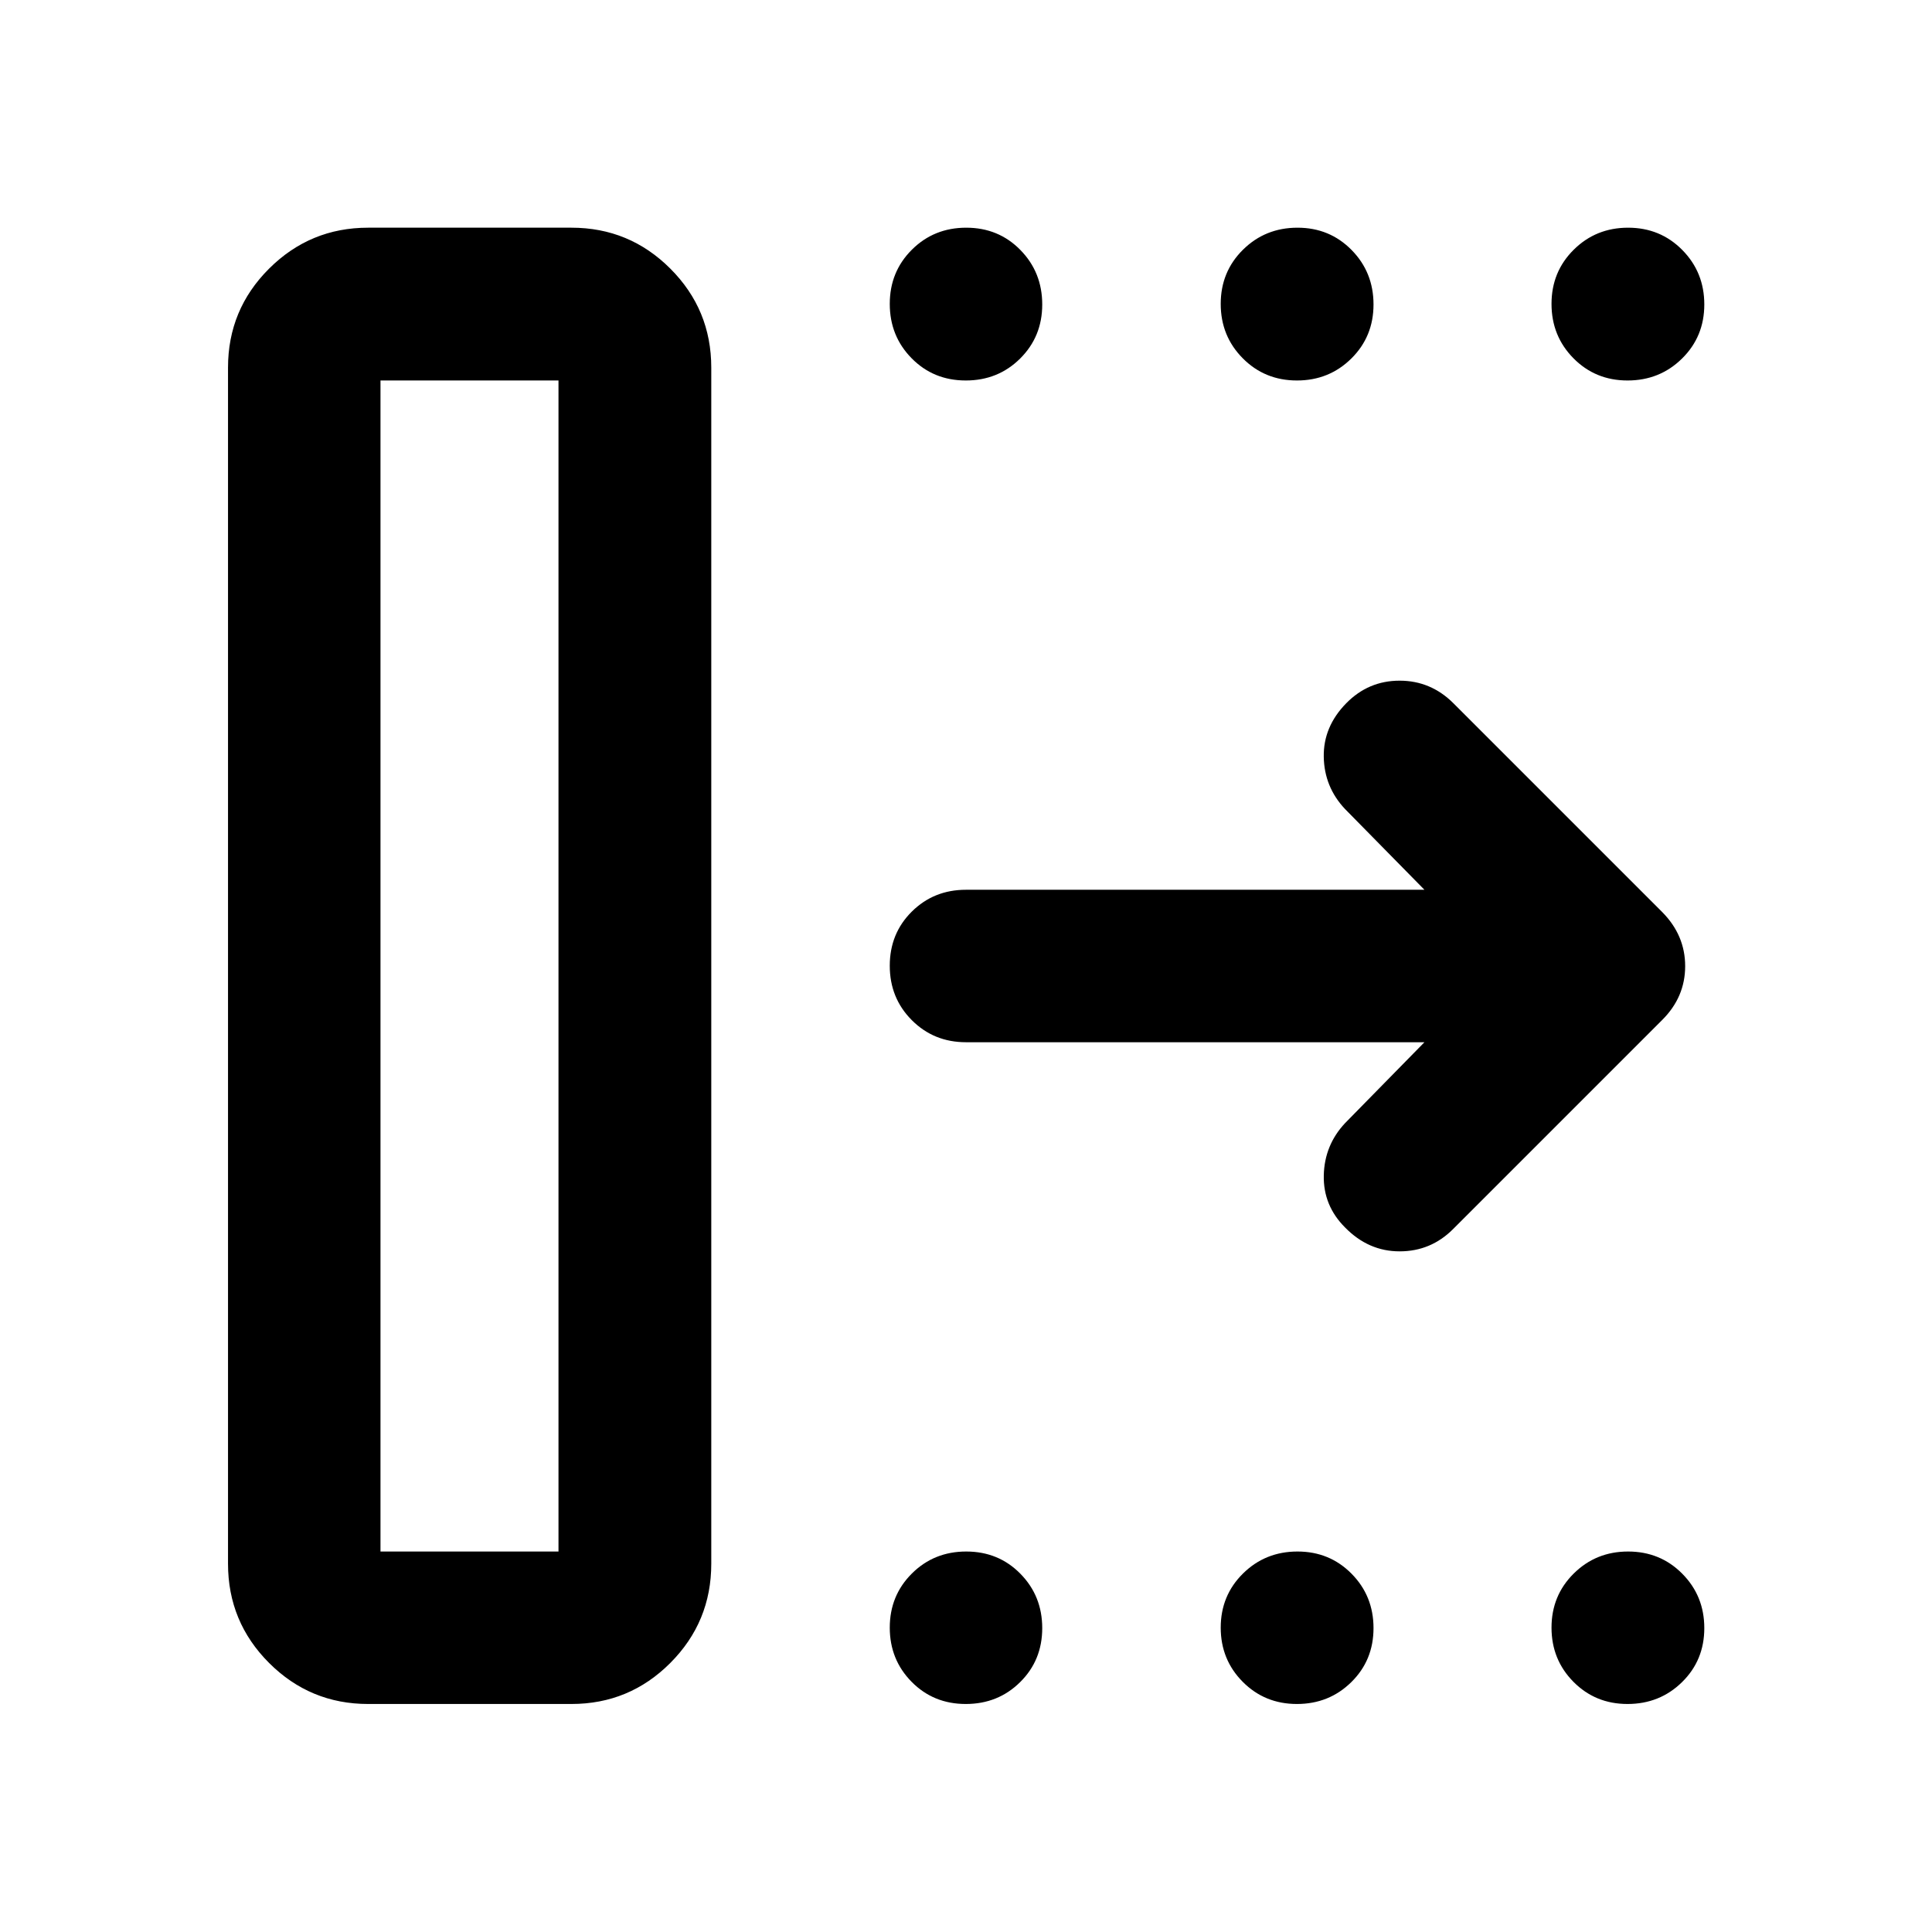<svg xmlns="http://www.w3.org/2000/svg" viewBox="0 -960 960 960" width="32" height="32"><path d="M189.06-189.06h88.45v-581.88h-88.45v581.88Zm-75.76 6.08v-594.34q0-28.85 20.4-49.19 20.4-20.35 49.22-20.35h101.03q28.8 0 49.14 20.35 20.34 20.34 20.34 49.19v594.34q0 28.88-20.34 49.28-20.34 20.4-49.14 20.4H182.92q-28.82 0-49.22-20.4t-20.4-49.28Zm594.49-259.14H480q-16 0-26.94-10.98-10.94-10.97-10.94-27.02 0-16.05 10.94-26.9Q464-517.88 480-517.88h227.79l-39.49-40.16q-10.28-10.94-10.53-25.91-.25-14.98 11.2-26.64 11-11.19 26.5-11.19t26.76 11.26l103.76 103.76q11.36 11.5 11.36 26.83 0 15.34-11.36 26.69l-104 104q-11.02 11.02-26.51 11.03-15.49.01-27.09-11.83-10.94-10.9-10.61-25.94.34-15.04 10.61-25.98l39.4-40.16ZM479.88-770.94q-16.05 0-26.9-11.04-10.86-11.03-10.86-27.02t10.98-26.92q10.97-10.94 27.02-10.94 16.05 0 26.9 11.07 10.86 11.06 10.86 27.09 0 15.96-10.98 26.86-10.97 10.9-27.02 10.9Zm164.55 0q-15.99 0-26.92-11.04-10.94-11.03-10.94-27.02t11.06-26.92q11.07-10.94 27.1-10.94 15.96 0 26.86 11.07 10.9 11.06 10.9 27.09 0 15.96-11.04 26.86-11.03 10.9-27.02 10.9Zm164.27 0q-15.96 0-26.86-11.04-10.9-11.03-10.9-27.02t11.04-26.92q11.03-10.94 27.02-10.94t26.92 11.07q10.94 11.06 10.94 27.09 0 15.96-11.07 26.86-11.06 10.9-27.09 10.9ZM479.88-113.3q-16.05 0-26.9-11.01-10.86-11-10.86-26.94 0-15.94 10.98-26.87 10.97-10.94 27.02-10.94 16.05 0 26.9 11.04 10.86 11.03 10.86 27.02t-10.98 26.84q-10.97 10.86-27.02 10.86Zm164.55 0q-15.99 0-26.92-11.01-10.94-11-10.94-26.94 0-15.94 11.06-26.87 11.07-10.94 27.1-10.94 15.96 0 26.86 11.04 10.9 11.03 10.9 27.02t-11.04 26.84q-11.03 10.86-27.02 10.86Zm164.27 0q-15.96 0-26.86-11.01-10.9-11-10.9-26.94 0-15.94 11.04-26.87 11.03-10.94 27.02-10.94t26.92 11.04q10.94 11.03 10.94 27.02t-11.07 26.84q-11.06 10.86-27.09 10.86Zm-619.64-75.76h88.45-88.45Z"/></svg>